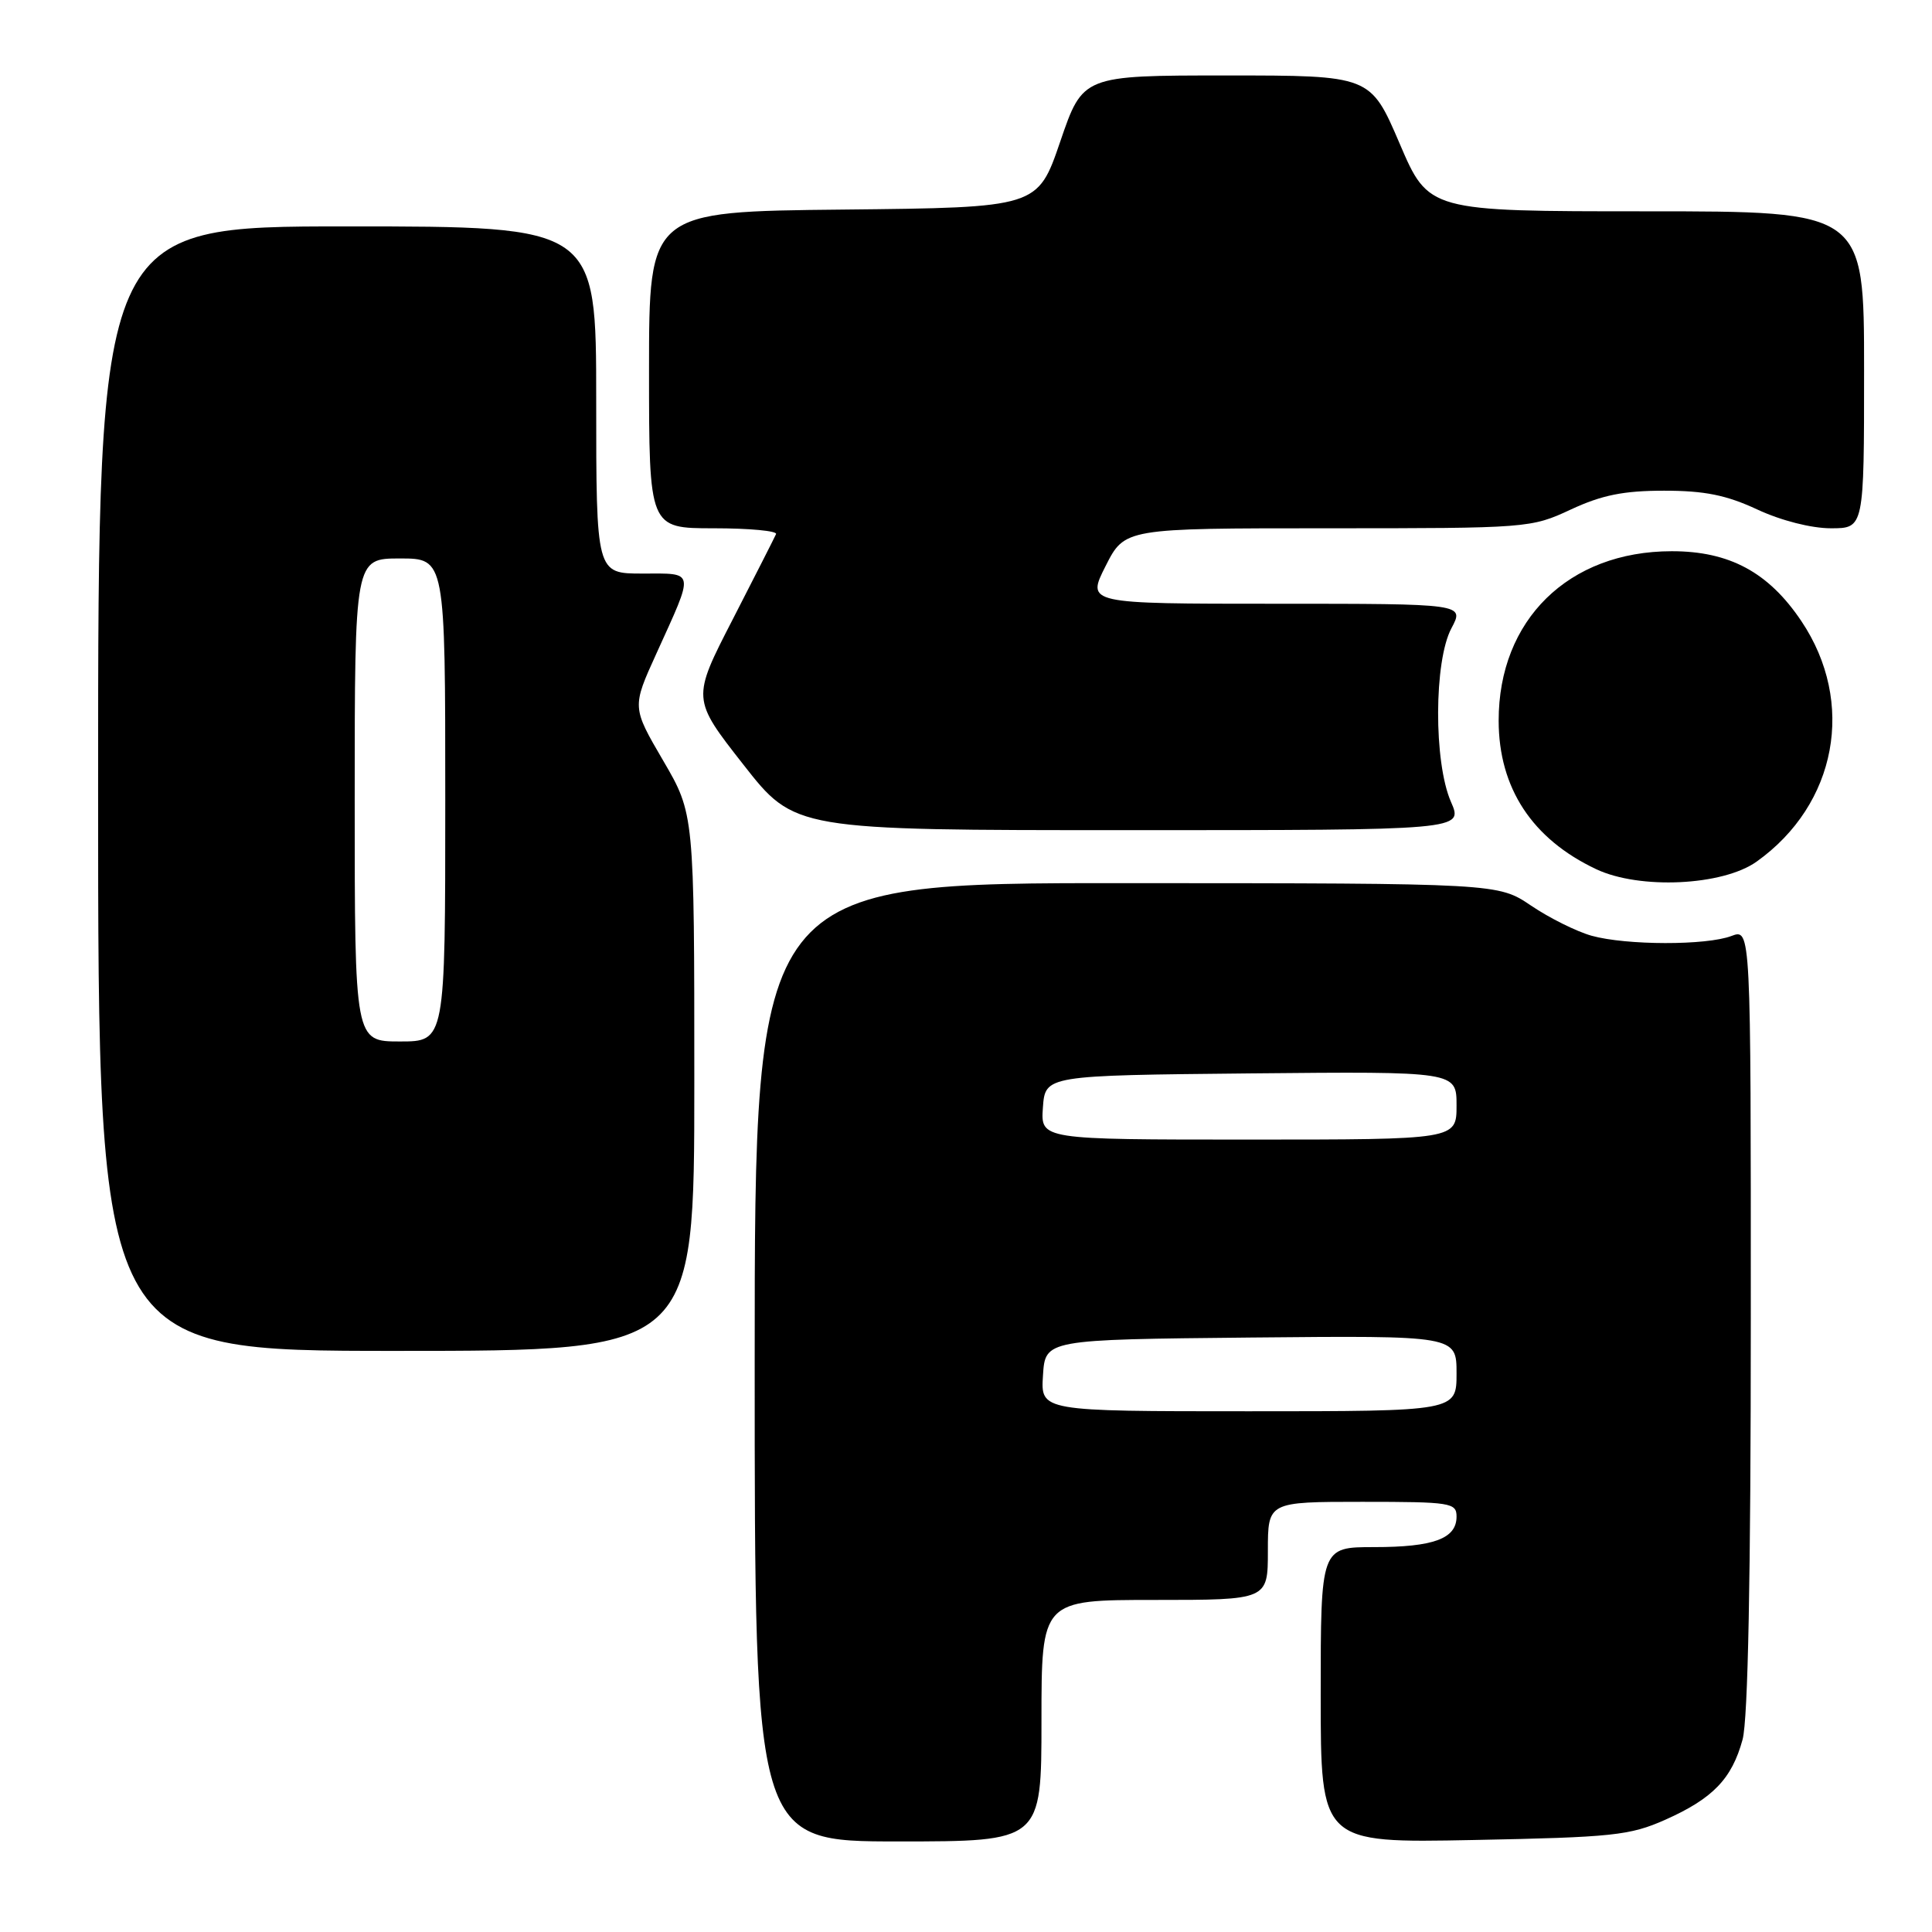 <?xml version="1.0" encoding="UTF-8" standalone="no"?>
<!DOCTYPE svg PUBLIC "-//W3C//DTD SVG 1.1//EN" "http://www.w3.org/Graphics/SVG/1.1/DTD/svg11.dtd" >
<svg xmlns="http://www.w3.org/2000/svg" xmlns:xlink="http://www.w3.org/1999/xlink" version="1.1" viewBox="0 0 256 256">
 <g >
 <path fill="currentColor"
d=" M 138.00 228.00 C 138.00 212.00 138.00 212.00 153.00 212.00 C 168.00 212.00 168.00 212.00 168.00 205.50 C 168.00 199.00 168.00 199.00 180.50 199.00 C 192.26 199.00 193.00 199.12 193.00 200.96 C 193.00 203.88 189.96 205.00 182.07 205.00 C 175.00 205.00 175.00 205.00 175.00 224.60 C 175.00 244.21 175.00 244.21 195.25 243.81 C 213.69 243.45 215.96 243.21 220.65 241.13 C 226.96 238.32 229.48 235.71 230.90 230.50 C 231.62 227.85 231.99 208.98 231.99 174.77 C 232.00 123.05 232.00 123.05 229.43 124.02 C 226.11 125.29 215.50 125.27 210.89 123.99 C 208.90 123.43 205.30 121.64 202.89 120.01 C 198.50 117.04 198.50 117.04 149.25 117.02 C 100.00 117.00 100.00 117.00 100.00 180.50 C 100.00 244.00 100.00 244.00 119.00 244.00 C 138.00 244.00 138.00 244.00 138.00 228.00 Z  M 92.00 143.42 C 92.00 107.85 92.00 107.85 87.87 100.78 C 83.74 93.71 83.74 93.71 86.97 86.61 C 92.06 75.39 92.17 76.00 85.12 76.00 C 79.00 76.00 79.00 76.00 79.00 53.00 C 79.00 30.00 79.00 30.00 46.00 30.00 C 13.00 30.00 13.00 30.00 13.00 104.50 C 13.00 179.00 13.00 179.00 52.50 179.00 C 92.00 179.00 92.00 179.00 92.00 143.42 Z  M 232.76 114.17 C 243.40 106.59 245.92 93.07 238.69 82.30 C 234.35 75.83 229.16 73.03 221.50 73.04 C 207.84 73.05 198.57 82.14 198.58 95.50 C 198.59 104.42 203.02 111.17 211.50 115.17 C 217.25 117.89 228.27 117.37 232.76 114.17 Z  M 192.26 106.25 C 189.96 100.99 190.00 87.60 192.32 83.25 C 194.05 80.00 194.05 80.00 169.01 80.00 C 143.97 80.00 143.97 80.00 146.50 75.00 C 149.03 70.00 149.03 70.00 175.92 70.00 C 202.47 70.00 202.87 69.97 208.15 67.51 C 212.25 65.60 215.14 65.02 220.50 65.02 C 225.86 65.02 228.75 65.60 232.85 67.51 C 236.00 68.98 240.01 70.00 242.60 70.00 C 247.00 70.00 247.00 70.00 247.00 49.00 C 247.00 28.00 247.00 28.00 218.15 28.00 C 189.30 28.00 189.30 28.00 185.45 19.00 C 181.59 10.00 181.59 10.00 162.53 10.00 C 143.48 10.00 143.48 10.00 140.49 18.75 C 137.50 27.50 137.50 27.50 111.75 27.77 C 86.00 28.03 86.00 28.03 86.00 49.02 C 86.00 70.00 86.00 70.00 94.58 70.00 C 99.30 70.00 103.02 70.35 102.83 70.77 C 102.65 71.19 100.06 76.28 97.09 82.07 C 91.67 92.60 91.67 92.60 98.49 101.30 C 105.30 110.00 105.30 110.00 149.60 110.00 C 193.90 110.00 193.90 110.00 192.26 106.25 Z  M 138.20 182.25 C 138.50 177.50 138.50 177.50 165.75 177.23 C 193.00 176.97 193.00 176.97 193.00 181.98 C 193.00 187.00 193.00 187.00 165.45 187.00 C 137.89 187.00 137.89 187.00 138.20 182.25 Z  M 138.19 146.75 C 138.50 142.50 138.50 142.50 165.75 142.23 C 193.00 141.97 193.00 141.97 193.00 146.48 C 193.00 151.00 193.00 151.00 165.44 151.00 C 137.89 151.00 137.89 151.00 138.19 146.75 Z  M 47.00 106.00 C 47.00 74.00 47.00 74.00 53.00 74.00 C 59.00 74.00 59.00 74.00 59.00 106.00 C 59.00 138.00 59.00 138.00 53.00 138.00 C 47.00 138.00 47.00 138.00 47.00 106.00 Z "/>
</g>
</svg>
